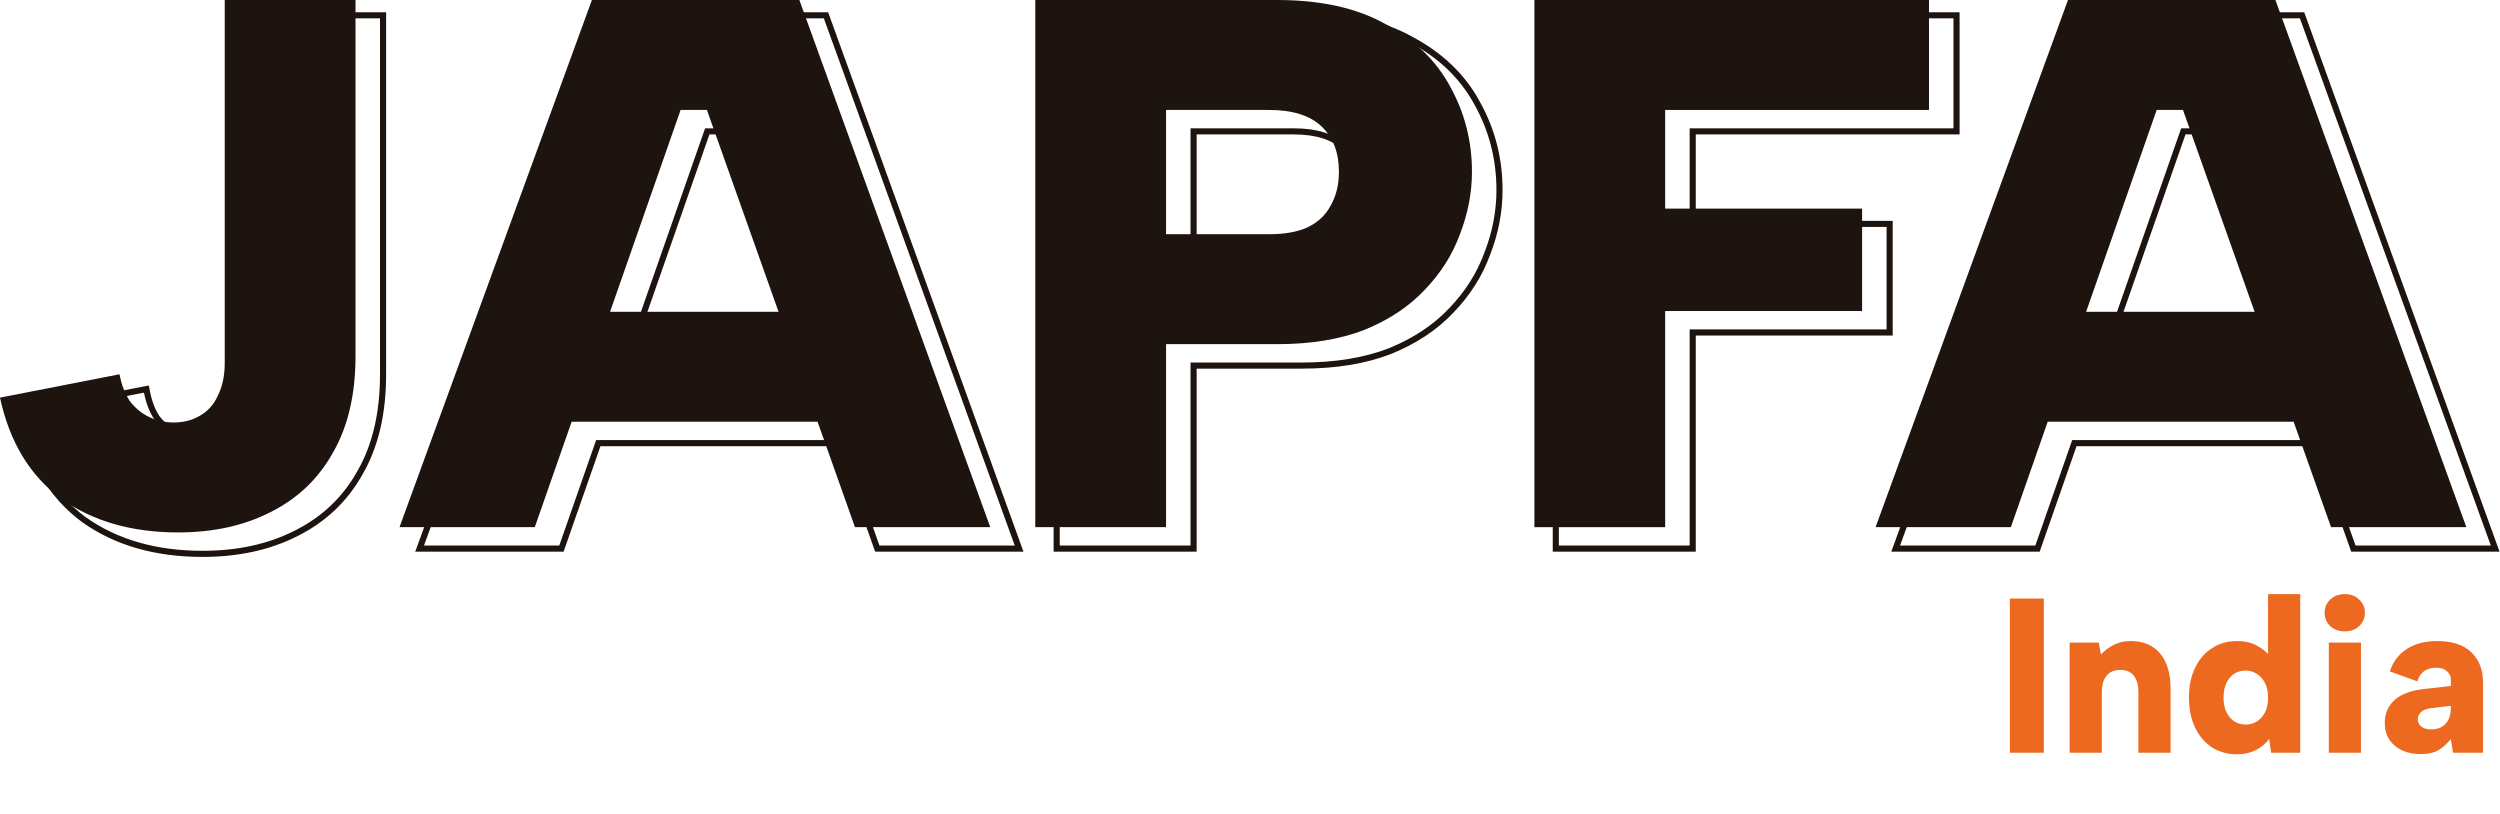 <svg width="817" height="266" viewBox="0 0 817 266" fill="none" xmlns="http://www.w3.org/2000/svg">
<path d="M81.443 5H80.443V6V124.625C80.443 128.609 79.727 131.976 78.337 134.761L78.327 134.782L78.318 134.802C77.088 137.575 75.264 139.619 72.846 140.982L72.834 140.989L72.822 140.996C70.542 142.366 67.86 143.068 64.74 143.068C62.099 143.068 59.623 142.524 57.303 141.439C55.011 140.367 53.011 138.758 51.305 136.59C49.765 134.265 48.669 131.453 48.037 128.13L47.849 127.143L46.863 127.335L7.808 134.965L6.808 135.16L7.022 136.157C10.176 150.79 16.92 162.012 27.299 169.728L27.306 169.733L27.314 169.738C37.832 177.266 50.819 181 66.214 181C77.805 181 88.035 178.76 96.877 174.248C105.893 169.73 112.836 163.111 117.683 154.405C122.701 145.687 125.182 135.006 125.182 122.41V6V5H124.182H81.443ZM238.312 42.932L261.011 106.89H208.779L231.131 42.932H238.312ZM183.714 178.607L195.522 144.822H274.473L286.465 178.612L286.701 179.277H287.407H331.62H333.046L332.56 177.937L270.171 5.66L269.932 5H269.231H201.437H200.738L200.498 5.657L137.617 177.934L137.127 179.277H138.557H182.77H183.48L183.714 178.607ZM441.993 72.688L441.983 72.705L441.973 72.723C440.446 75.631 438.079 77.862 434.823 79.418C431.721 80.815 427.701 81.54 422.717 81.54H390.066V42.932H422.717C430.277 42.932 435.711 44.706 439.219 48.069C442.751 51.453 444.561 56.094 444.561 62.113C444.561 66.236 443.691 69.749 441.993 72.688ZM454.274 114.728L454.282 114.725L454.29 114.722C462.422 111.396 469.097 106.975 474.286 101.443C479.613 95.937 483.536 89.753 486.042 82.894C488.703 76.06 490.037 69.131 490.037 62.113C490.037 51.941 487.622 42.505 482.791 33.822C478.104 25.104 470.914 18.165 461.271 12.999C451.747 7.644 439.778 5 425.419 5H346.327H345.327V6V178.277V179.277H346.327H389.066H390.066V178.277V119.472H425.419C436.482 119.472 446.108 117.901 454.274 114.728ZM509.439 5H508.439V6V178.277V179.277H509.439H552.178H553.178V178.277V108.644H616.533H617.533V107.644V74.173V73.173H616.533H553.178V42.932H638.394H639.394V41.932V6V5H638.394H509.439ZM720.692 42.932L743.391 106.89H691.159L713.511 42.932H720.692ZM666.094 178.607L677.901 144.822H756.853L768.845 178.612L769.081 179.277H769.787H814H815.426L814.94 177.937L752.551 5.66L752.312 5H751.611H683.817H683.118L682.878 5.657L619.997 177.934L619.507 179.277H620.937H665.15H665.86L666.094 178.607Z" stroke="#1E140F" stroke-width="2"/>
<path d="M73.443 0H116.182V116.41C116.182 128.88 113.726 139.38 108.813 147.912C104.064 156.444 97.269 162.925 88.426 167.355C79.747 171.785 69.676 174 58.214 174C42.985 174 30.212 170.308 19.896 162.925C9.743 155.378 3.111 144.385 0 129.946L39.055 122.317C39.71 125.762 40.856 128.716 42.494 131.177C44.295 133.474 46.424 135.197 48.88 136.345C51.336 137.494 53.956 138.068 56.74 138.068C60.015 138.068 62.881 137.33 65.337 135.853C67.957 134.376 69.922 132.161 71.232 129.208C72.706 126.255 73.443 122.727 73.443 118.625V0Z" fill="#1E140F"/>
<path d="M231.018 35.932H222.422L174.77 172.277H130.557L193.437 0H261.231L323.62 172.277H279.407L231.018 35.932ZM176.489 101.89H276.705V137.822H176.489V101.89Z" fill="#1E140F"/>
<path d="M414.717 76.54C419.794 76.54 423.969 75.802 427.244 74.325C430.683 72.685 433.221 70.305 434.859 67.188C436.66 64.071 437.561 60.379 437.561 56.113C437.561 49.878 435.677 44.956 431.911 41.346C428.145 37.737 422.414 35.932 414.717 35.932H381.066V76.54H414.717ZM481.037 56.113C481.037 63.004 479.727 69.813 477.107 76.54C474.65 83.267 470.802 89.338 465.562 94.752C460.486 100.167 453.936 104.515 445.912 107.796C437.888 110.914 428.39 112.472 417.419 112.472H381.066V172.277H338.327V0H417.419C431.666 0 443.456 2.625 452.789 7.876C462.287 12.962 469.328 19.771 473.913 28.303C478.662 36.834 481.037 46.105 481.037 56.113Z" fill="#1E140F"/>
<path d="M501.439 0H630.394V35.932H544.178V68.173H608.533V101.644H544.178V172.277H501.439V0Z" fill="#1E140F"/>
<path d="M713.398 35.932H704.801L657.15 172.277H612.937L675.817 0H743.611L806 172.277H761.787L713.398 35.932ZM658.869 101.89H759.085V137.822H658.869V101.89Z" fill="#1E140F"/>
<path d="M656.831 195.6H667.919V246H656.831V195.6ZM676.368 210H685.872L686.592 213.888C687.792 212.592 689.208 211.536 690.84 210.72C692.472 209.904 694.248 209.496 696.168 209.496C699 209.496 701.376 210.096 703.296 211.296C705.264 212.496 706.752 214.248 707.76 216.552C708.816 218.856 709.344 221.664 709.344 224.976V246H698.832V226.272C698.832 223.872 698.328 222.048 697.32 220.8C696.36 219.552 694.896 218.928 692.928 218.928C690.912 218.928 689.4 219.576 688.392 220.872C687.384 222.12 686.88 223.944 686.88 226.344V246H676.368V210ZM742.642 215.544L741.202 215.616V194.16H751.714V246H742.21L741.562 241.464C740.602 242.856 739.186 244.056 737.314 245.064C735.442 246.024 733.354 246.504 731.05 246.504C728.026 246.504 725.314 245.76 722.914 244.272C720.562 242.736 718.714 240.576 717.37 237.792C716.026 235.008 715.354 231.744 715.354 228C715.354 224.208 716.026 220.944 717.37 218.208C718.714 215.424 720.562 213.288 722.914 211.8C725.266 210.264 727.978 209.496 731.05 209.496C733.786 209.496 736.138 210.096 738.106 211.296C740.074 212.448 741.586 213.864 742.642 215.544ZM726.658 228C726.658 230.64 727.33 232.776 728.674 234.408C730.018 235.992 731.77 236.784 733.93 236.784C735.226 236.784 736.426 236.448 737.53 235.776C738.634 235.104 739.522 234.12 740.194 232.824C740.866 231.528 741.202 229.92 741.202 228C741.202 226.08 740.866 224.472 740.194 223.176C739.522 221.88 738.634 220.896 737.53 220.224C736.426 219.504 735.226 219.144 733.93 219.144C731.722 219.144 729.946 219.96 728.602 221.592C727.306 223.224 726.658 225.36 726.658 228ZM761.056 210H771.568V246H761.056V210ZM766.312 206.328C764.344 206.328 762.736 205.752 761.488 204.6C760.288 203.4 759.688 201.96 759.688 200.28C759.688 198.552 760.288 197.112 761.488 195.96C762.736 194.76 764.344 194.16 766.312 194.16C768.232 194.16 769.792 194.76 770.992 195.96C772.24 197.112 772.864 198.552 772.864 200.28C772.864 201.96 772.24 203.4 770.992 204.6C769.792 205.752 768.232 206.328 766.312 206.328ZM801.66 246L800.94 241.536C799.692 243.072 798.348 244.272 796.908 245.136C795.468 246 793.548 246.432 791.148 246.432C788.892 246.432 786.876 246.048 785.1 245.28C783.324 244.464 781.908 243.288 780.852 241.752C779.844 240.216 779.34 238.368 779.34 236.208C779.34 233.232 780.396 230.76 782.508 228.792C784.668 226.824 788.004 225.6 792.516 225.12L800.94 224.184V221.808C800.94 220.992 800.532 220.2 799.716 219.432C798.948 218.616 797.724 218.208 796.044 218.208C794.556 218.208 793.26 218.592 792.156 219.36C791.1 220.128 790.38 221.232 789.996 222.672L780.996 219.432C782.052 216.216 783.9 213.768 786.54 212.088C789.228 210.36 792.54 209.496 796.476 209.496C801.372 209.496 805.092 210.72 807.636 213.168C810.18 215.616 811.452 218.904 811.452 223.032V246H801.66ZM800.94 230.664L794.244 231.456C792.9 231.648 791.868 232.08 791.148 232.752C790.476 233.376 790.14 234.168 790.14 235.128C790.14 236.04 790.524 236.808 791.292 237.432C792.06 238.056 793.116 238.368 794.46 238.368C795.804 238.368 796.956 238.104 797.916 237.576C798.876 237 799.62 236.208 800.148 235.2C800.676 234.144 800.94 232.848 800.94 231.312V230.664Z" fill="#EC691F"/>
</svg>

